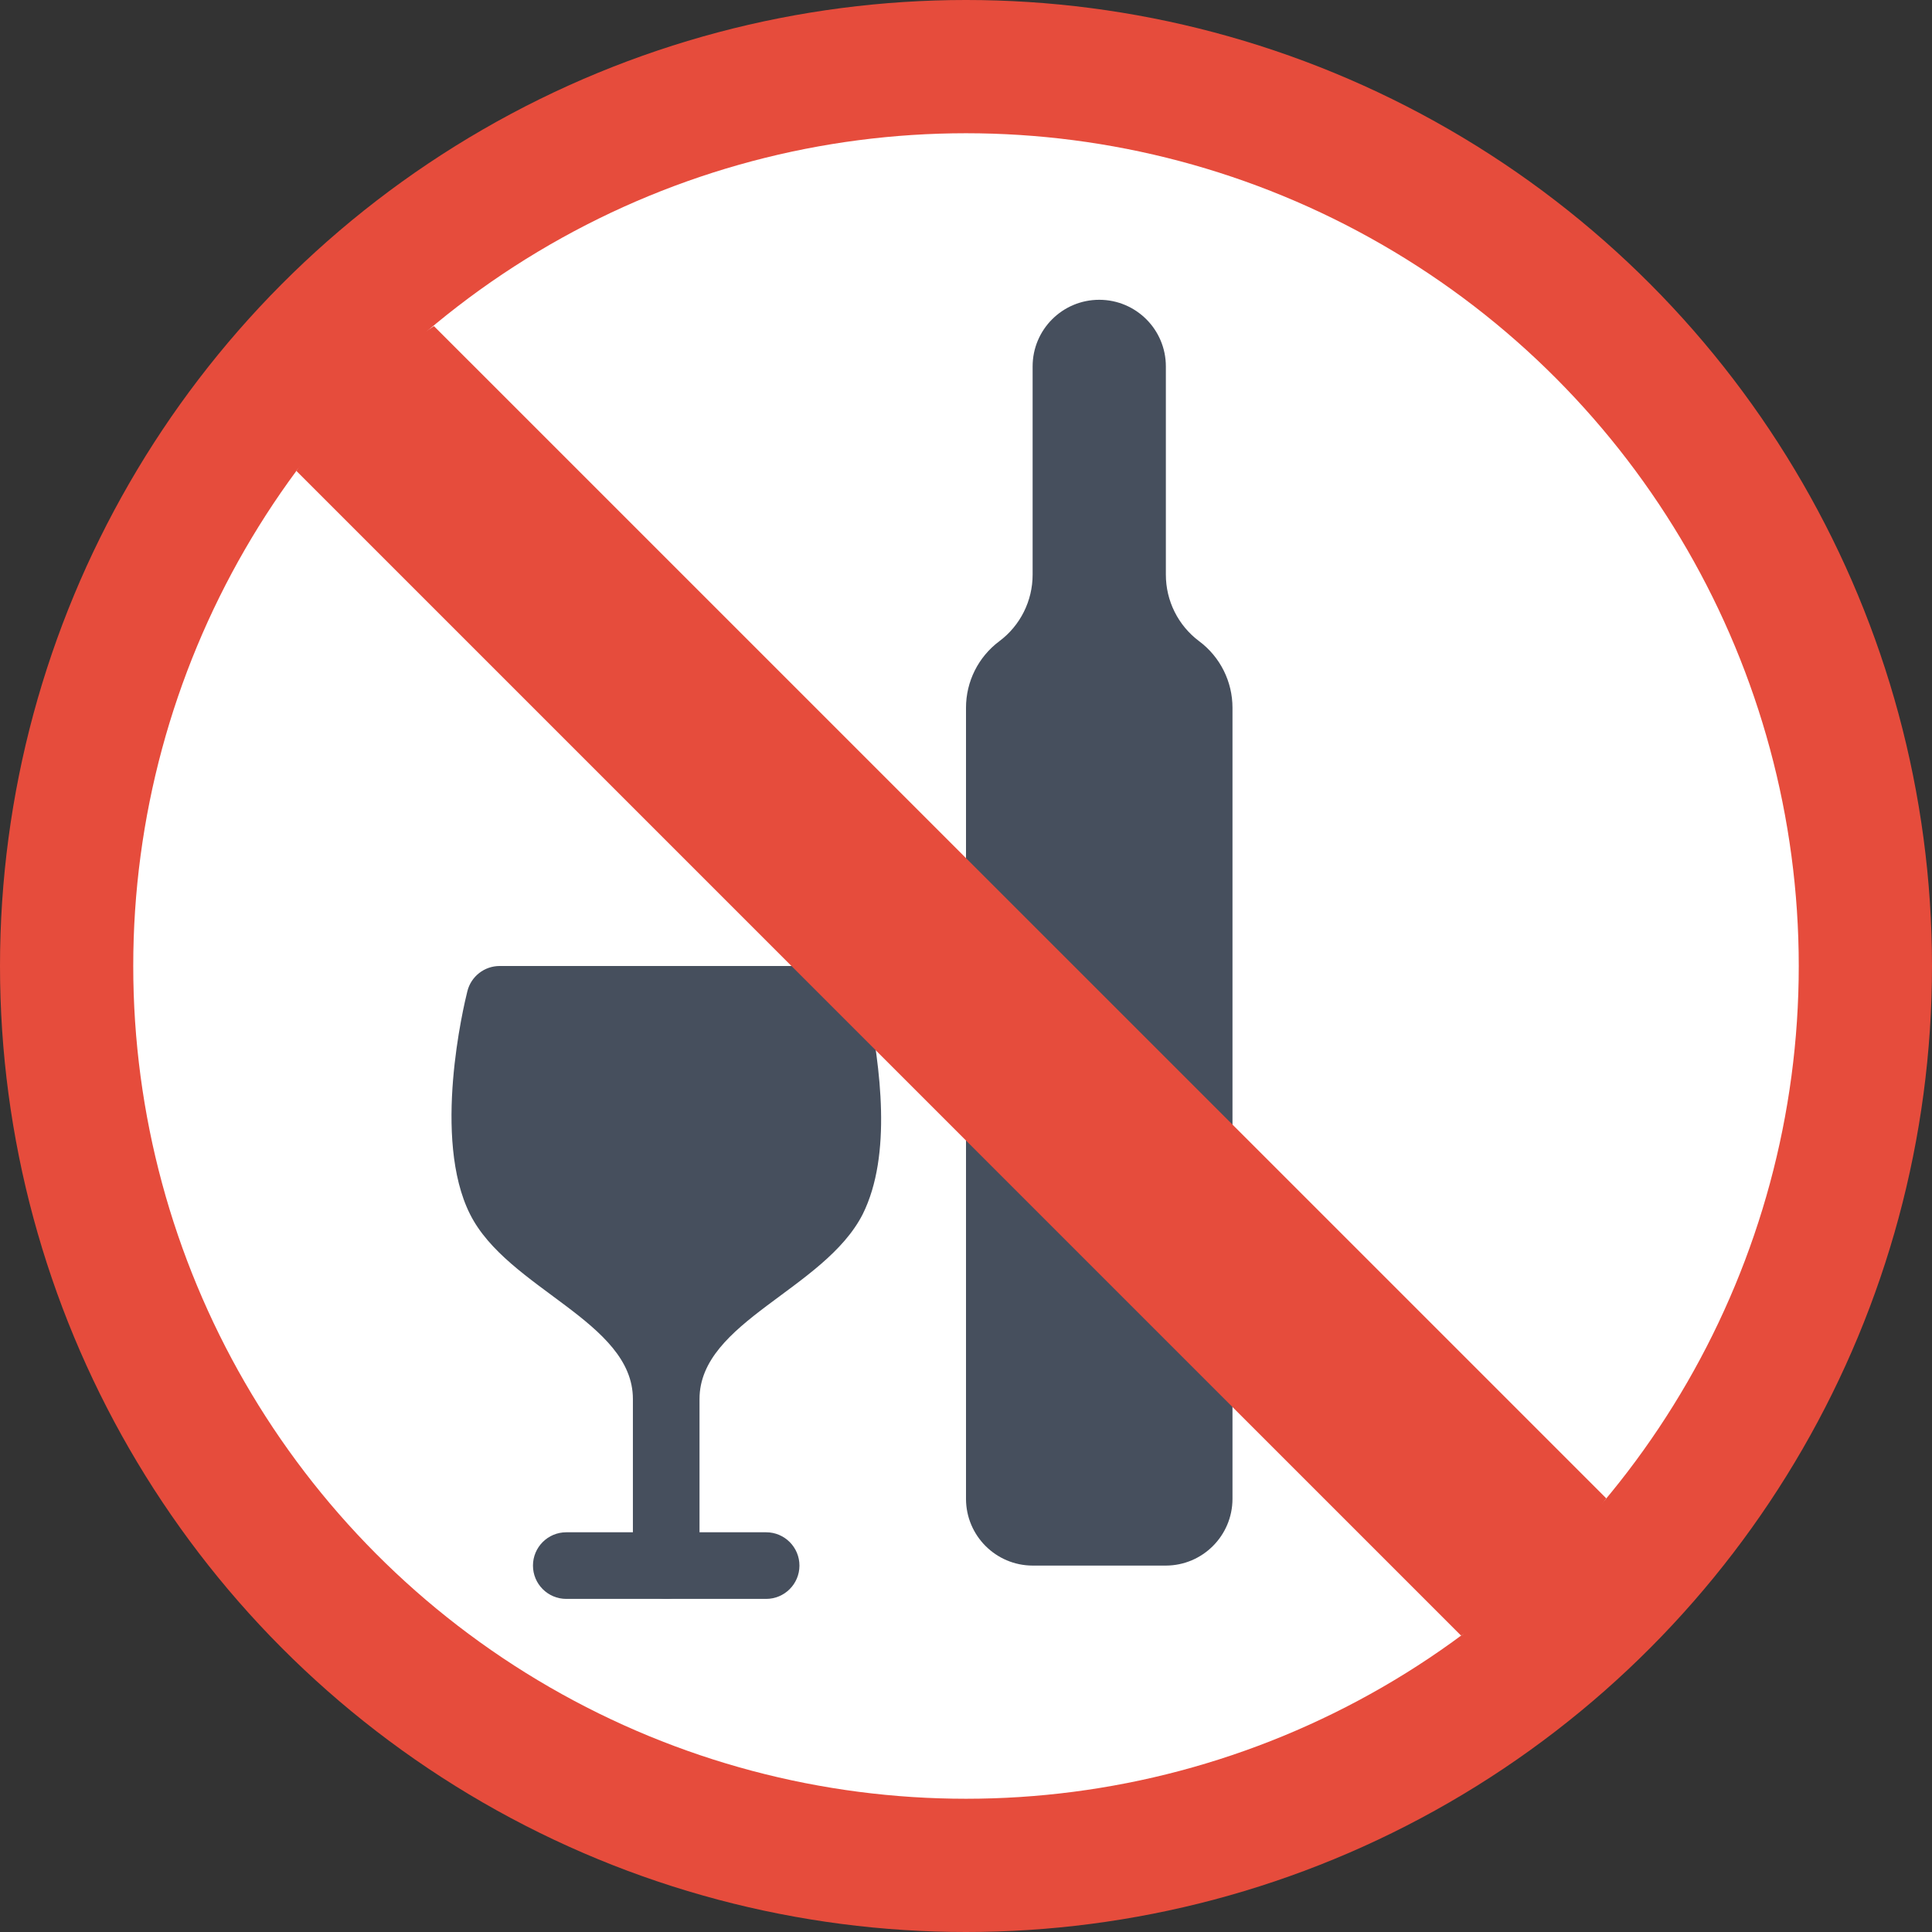 <svg height="512" viewBox="0 0 58 58" width="512" xmlns="http://www.w3.org/2000/svg"><rect x="0" y="0" width="58" height="58" fill="#333333" stroke="none"/><g id="020---No-Alcohol" fill="none" fill-rule="evenodd"><g fill-rule="nonzero"><circle id="Oval" cx="29" cy="29" fill="#e64c3c" r="29"/><circle id="Oval" cx="29" cy="29" fill="#fff" r="25"/><path id="Shape" d="m26.05 30.1c-.041-.189-.135-.362-.27-.5-.339-.352-.535-.6-1.02-.6h-9.76c-.46 0-.86.314-.97.76-.11.44-1.06 4.42.08 6.69 1.127 2.25 4.89 3.22 4.89 5.55v5c0 .552.448 1 1 1s1-.448 1-1v-5c0-2.324 3.746-3.286 4.9-5.55.885-1.783.529-4.4.15-6.35z" fill="#464f5d"/><path id="Shape" d="m23 48h-6c-.552 0-1-.448-1-1s.448-1 1-1h6c.552 0 1 .448 1 1s-.448 1-1 1z" fill="#464f5d"/><path id="Shape" d="m36 19.25c-.631-.471-1.001-1.213-1-2v-6.25c0-1.105-.895-2-2-2s-2 .895-2 2v6.25c.001.787-.369 1.529-1 2s-1.001 1.213-1 2v23.75c.003 1.103.897 1.997 2 2h4c1.103-.003 1.997-.897 2-2v-23.75c.001-.787-.369-1.529-1-2z" fill="#464f5d"/></g><path id="Shape" d="m43.86 49.1-34.96-34.96 1.5-2.61 2.627-1.74 35.193 35.19-1.874 2.743z" fill="#e64c3c"/></g></svg>